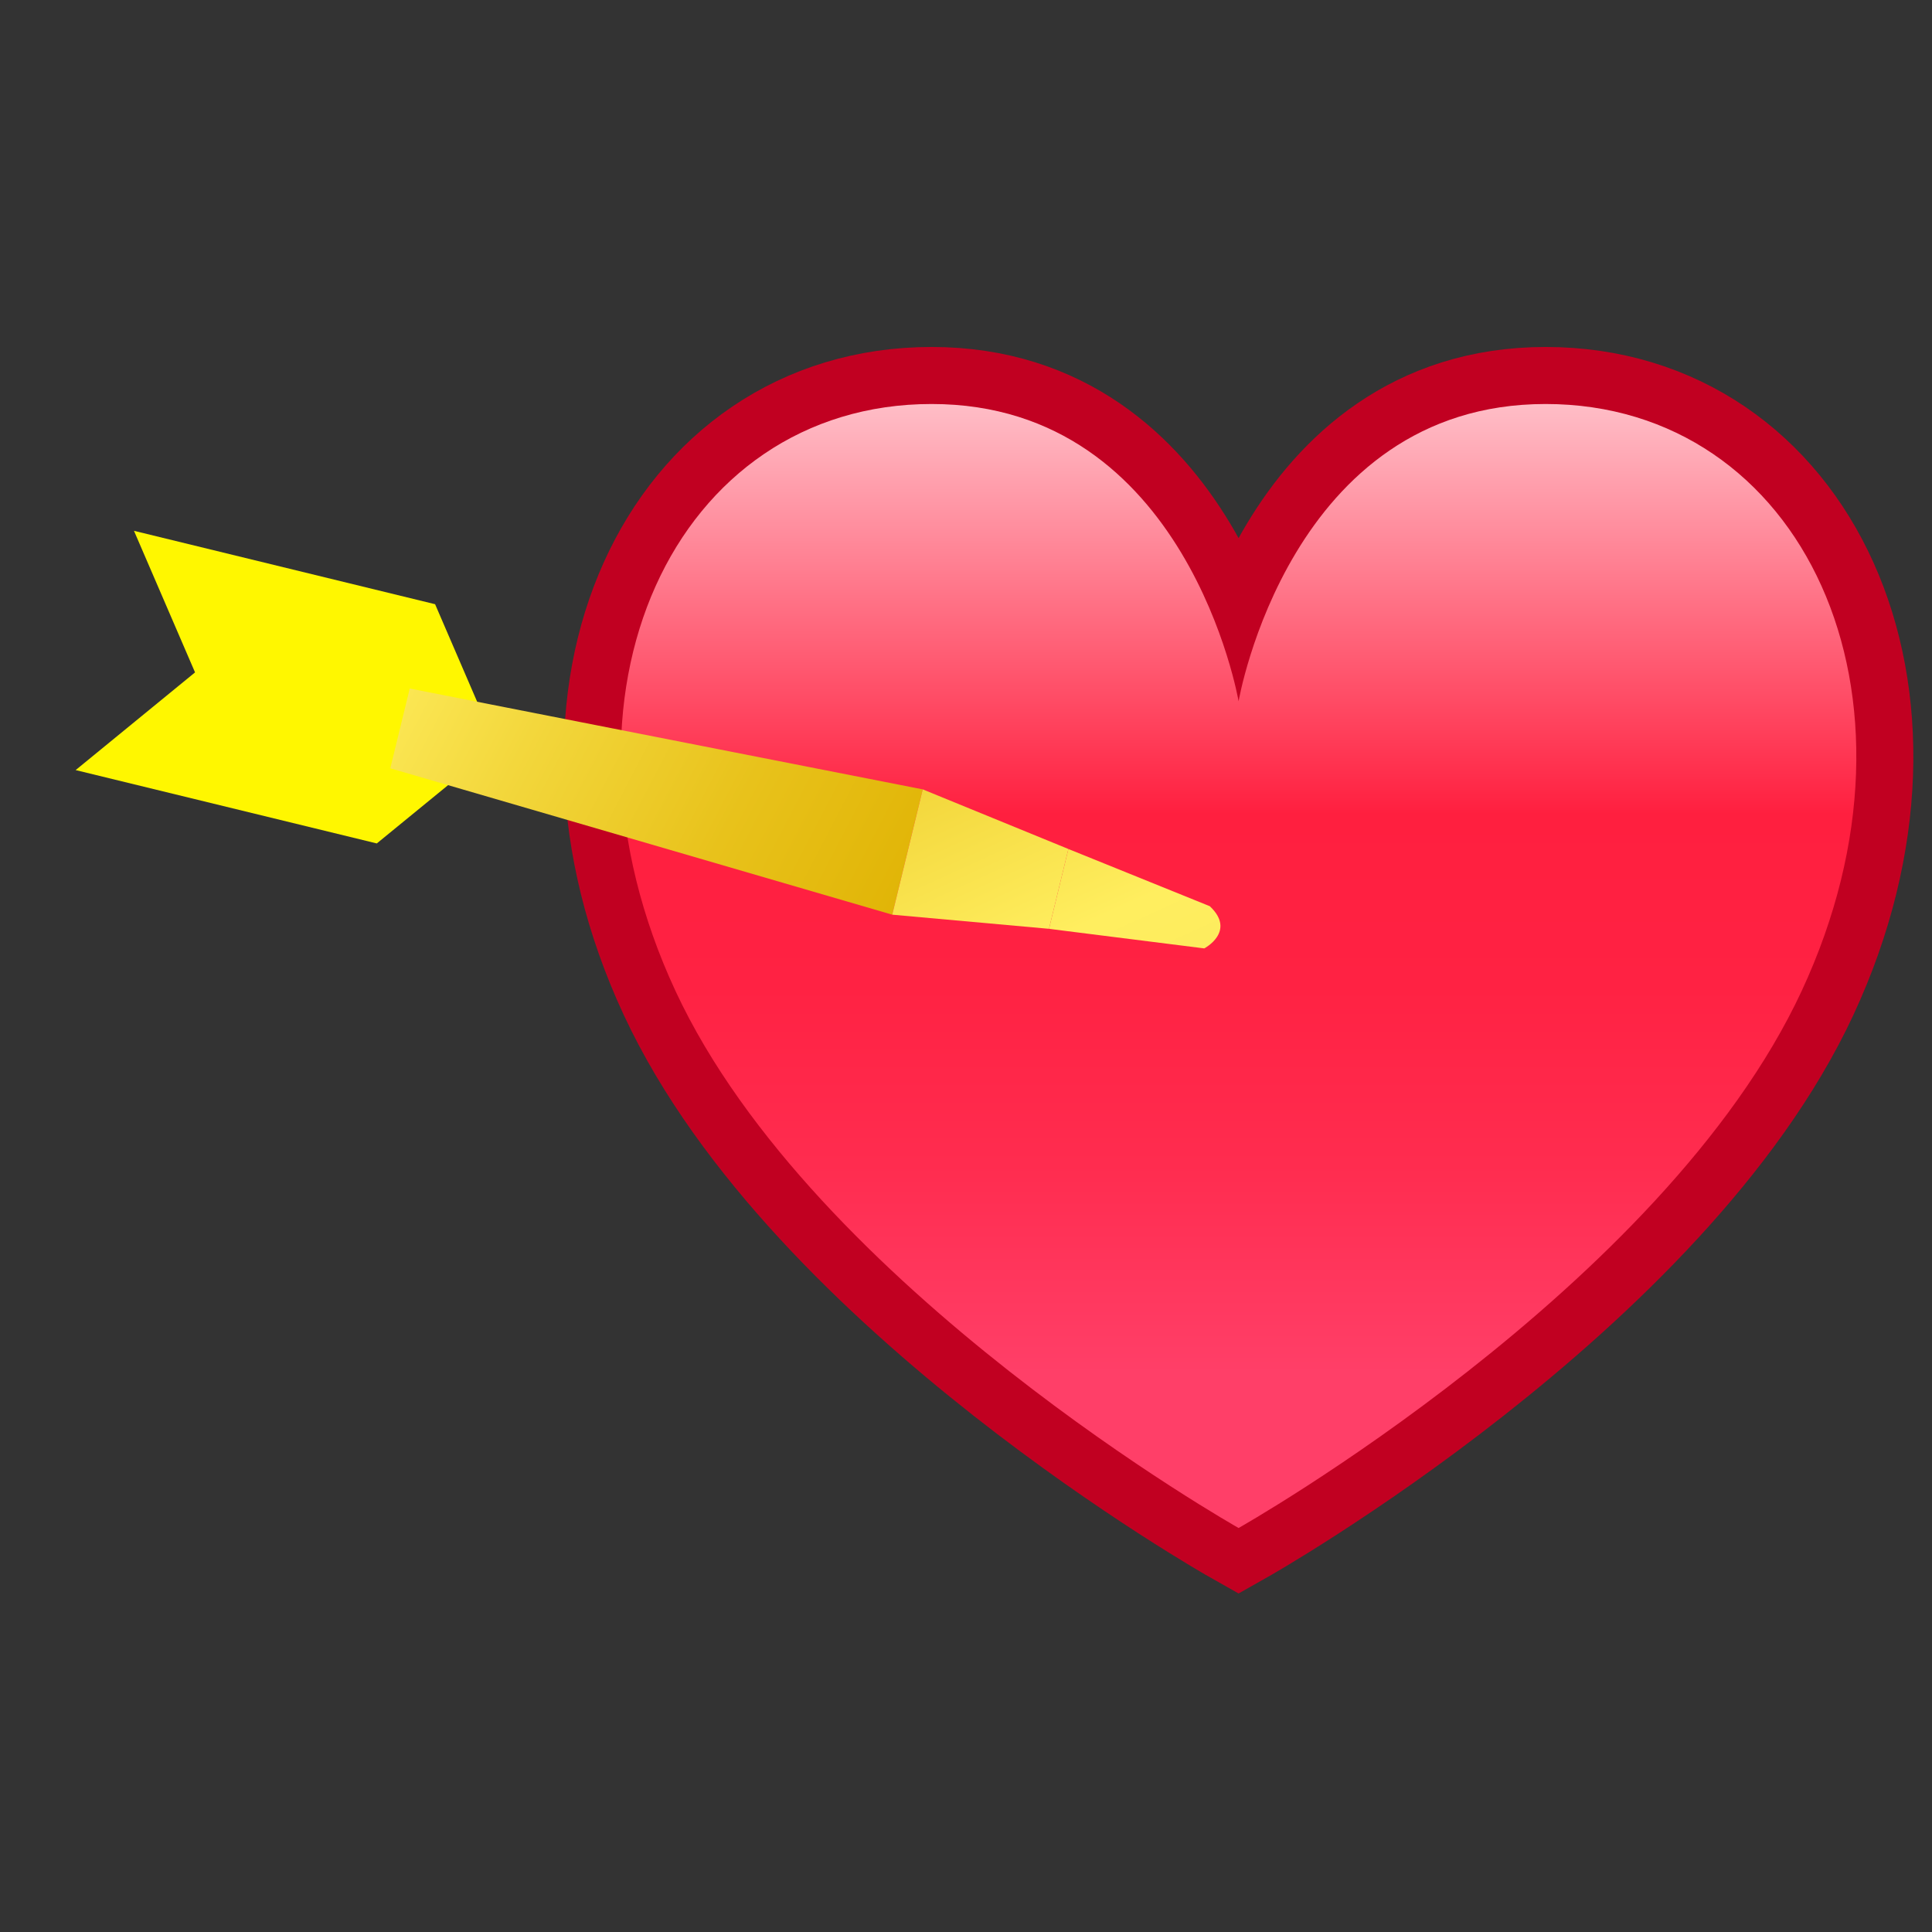 <?xml version="1.0" encoding="utf-8"?>
<!-- Generator: Adobe Illustrator 15.0.2, SVG Export Plug-In . SVG Version: 6.00 Build 0)  -->
<!DOCTYPE svg PUBLIC "-//W3C//DTD SVG 1.1//EN" "http://www.w3.org/Graphics/SVG/1.1/DTD/svg11.dtd">
<svg version="1.1" id="レイヤー_1" xmlns="http://www.w3.org/2000/svg" xmlns:xlink="http://www.w3.org/1999/xlink" x="0px"
	 y="0px" width="64px" height="64px" viewBox="0 0 64 64" enable-background="new 0 0 64 64" xml:space="preserve">
<rect x="0" y="0" width="64" height="64" fill="#333333" stroke="none"/>
<g>
	<g>
		<path fill="none" stroke="#C10021" stroke-width="3.778" stroke-miterlimit="10" d="M41.03,50.617c0,0-14.07-7.941-18.653-17.789
			c-4.583-9.846,0-19.445,8.484-19.445S41.03,23.23,41.03,23.23s1.685-9.847,10.169-9.847c8.483,0,13.066,9.599,8.483,19.445
			C55.102,42.676,41.03,50.617,41.03,50.617z"/>
		<linearGradient id="SVGID_1_" gradientUnits="userSpaceOnUse" x1="41.03" y1="7.743" x2="41.03" y2="45.508">
			<stop  offset="0" style="stop-color:#FFFFFF"/>
			<stop  offset="0.509" style="stop-color:#FF1F3F"/>
			<stop  offset="0.661" style="stop-color:#FF2243"/>
			<stop  offset="0.817" style="stop-color:#FF2C4F"/>
			<stop  offset="0.972" style="stop-color:#FF3C64"/>
			<stop  offset="1" style="stop-color:#FF3F68"/>
		</linearGradient>
		<path fill="url(#SVGID_1_)" d="M41.03,50.617c0,0-14.07-7.941-18.653-17.789c-4.583-9.846,0-19.445,8.484-19.445
			S41.03,23.23,41.03,23.23s1.685-9.847,10.169-9.847c8.483,0,13.066,9.599,8.483,19.445C55.102,42.676,41.03,50.617,41.03,50.617z"
			/>
	</g>
	<g>
		
			<linearGradient id="SVGID_2_" gradientUnits="userSpaceOnUse" x1="4.482" y1="19.62" x2="10.22" y2="63.144" gradientTransform="matrix(0.39 -1.599 1.266 0.308 -101.487 17.693)">
			<stop  offset="0" style="stop-color:#DFB000"/>
			<stop  offset="0.09" style="stop-color:#E1B507"/>
			<stop  offset="0.224" style="stop-color:#E8C21B"/>
			<stop  offset="0.384" style="stop-color:#F3D73C"/>
			<stop  offset="0.527" style="stop-color:#FFEE5F"/>
			<stop  offset="0.577" style="stop-color:#FDEC5E"/>
			<stop  offset="0.595" style="stop-color:#F7E55B"/>
			<stop  offset="0.608" style="stop-color:#EBDA55"/>
			<stop  offset="0.618" style="stop-color:#DBC94D"/>
			<stop  offset="0.627" style="stop-color:#C5B342"/>
			<stop  offset="0.635" style="stop-color:#AB9735"/>
			<stop  offset="0.642" style="stop-color:#8B7726"/>
			<stop  offset="0.649" style="stop-color:#685314"/>
			<stop  offset="0.654" style="stop-color:#3F2900"/>
			<stop  offset="1" style="stop-color:#FFF700"/>
		</linearGradient>
		<polygon fill="url(#SVGID_2_)" points="6.461,22.274 2.506,25.51 12.482,27.94 16.436,24.706 14.413,20.015 4.438,17.584 		"/>
		<linearGradient id="SVGID_3_" gradientUnits="userSpaceOnUse" x1="33.244" y1="31.794" x2="-6.838" y2="10.893">
			<stop  offset="0" style="stop-color:#DFB000"/>
			<stop  offset="0.09" style="stop-color:#E1B507"/>
			<stop  offset="0.224" style="stop-color:#E8C21B"/>
			<stop  offset="0.384" style="stop-color:#F3D73C"/>
			<stop  offset="0.527" style="stop-color:#FFEE5F"/>
			<stop  offset="0.577" style="stop-color:#FDEC5E"/>
			<stop  offset="0.595" style="stop-color:#F7E55B"/>
			<stop  offset="0.608" style="stop-color:#EBDA55"/>
			<stop  offset="0.618" style="stop-color:#DBC94D"/>
			<stop  offset="0.627" style="stop-color:#C5B342"/>
			<stop  offset="0.635" style="stop-color:#AB9735"/>
			<stop  offset="0.642" style="stop-color:#8B7726"/>
			<stop  offset="0.649" style="stop-color:#685314"/>
			<stop  offset="0.654" style="stop-color:#3F2900"/>
			<stop  offset="1" style="stop-color:#FFF700"/>
		</linearGradient>
		<polygon fill="url(#SVGID_3_)" points="30.567,26.149 29.557,30.3 12.929,25.451 13.573,22.808 		"/>
		
			<linearGradient id="SVGID_4_" gradientUnits="userSpaceOnUse" x1="26.867" y1="11.81" x2="32.605" y2="55.334" gradientTransform="matrix(0.957 -0.292 0.292 0.957 -5.126 7.189)">
			<stop  offset="0" style="stop-color:#DFB000"/>
			<stop  offset="0.09" style="stop-color:#E1B507"/>
			<stop  offset="0.224" style="stop-color:#E8C21B"/>
			<stop  offset="0.384" style="stop-color:#F3D73C"/>
			<stop  offset="0.527" style="stop-color:#FFEE5F"/>
			<stop  offset="0.577" style="stop-color:#FDEC5E"/>
			<stop  offset="0.595" style="stop-color:#F7E55B"/>
			<stop  offset="0.608" style="stop-color:#EBDA55"/>
			<stop  offset="0.618" style="stop-color:#DBC94D"/>
			<stop  offset="0.627" style="stop-color:#C5B342"/>
			<stop  offset="0.635" style="stop-color:#AB9735"/>
			<stop  offset="0.642" style="stop-color:#8B7726"/>
			<stop  offset="0.649" style="stop-color:#685314"/>
			<stop  offset="0.654" style="stop-color:#3F2900"/>
			<stop  offset="1" style="stop-color:#FFF700"/>
		</linearGradient>
		<polygon fill="url(#SVGID_4_)" points="30.567,26.149 29.557,30.3 34.749,30.768 35.392,28.124 		"/>
		
			<linearGradient id="SVGID_5_" gradientUnits="userSpaceOnUse" x1="30.89" y1="11.279" x2="36.627" y2="54.804" gradientTransform="matrix(0.957 -0.292 0.292 0.957 -5.126 7.189)">
			<stop  offset="0" style="stop-color:#DFB000"/>
			<stop  offset="0.09" style="stop-color:#E1B507"/>
			<stop  offset="0.224" style="stop-color:#E8C21B"/>
			<stop  offset="0.384" style="stop-color:#F3D73C"/>
			<stop  offset="0.527" style="stop-color:#FFEE5F"/>
			<stop  offset="0.577" style="stop-color:#FDEC5E"/>
			<stop  offset="0.595" style="stop-color:#F7E55B"/>
			<stop  offset="0.608" style="stop-color:#EBDA55"/>
			<stop  offset="0.618" style="stop-color:#DBC94D"/>
			<stop  offset="0.627" style="stop-color:#C5B342"/>
			<stop  offset="0.635" style="stop-color:#AB9735"/>
			<stop  offset="0.642" style="stop-color:#8B7726"/>
			<stop  offset="0.649" style="stop-color:#685314"/>
			<stop  offset="0.654" style="stop-color:#3F2900"/>
			<stop  offset="1" style="stop-color:#FFF700"/>
		</linearGradient>
		<path fill="url(#SVGID_5_)" d="M35.392,28.124l-0.643,2.645l5.145,0.648c0,0,1.07-0.563,0.182-1.398L35.392,28.124z"/>
	</g>
</g>
</svg>
